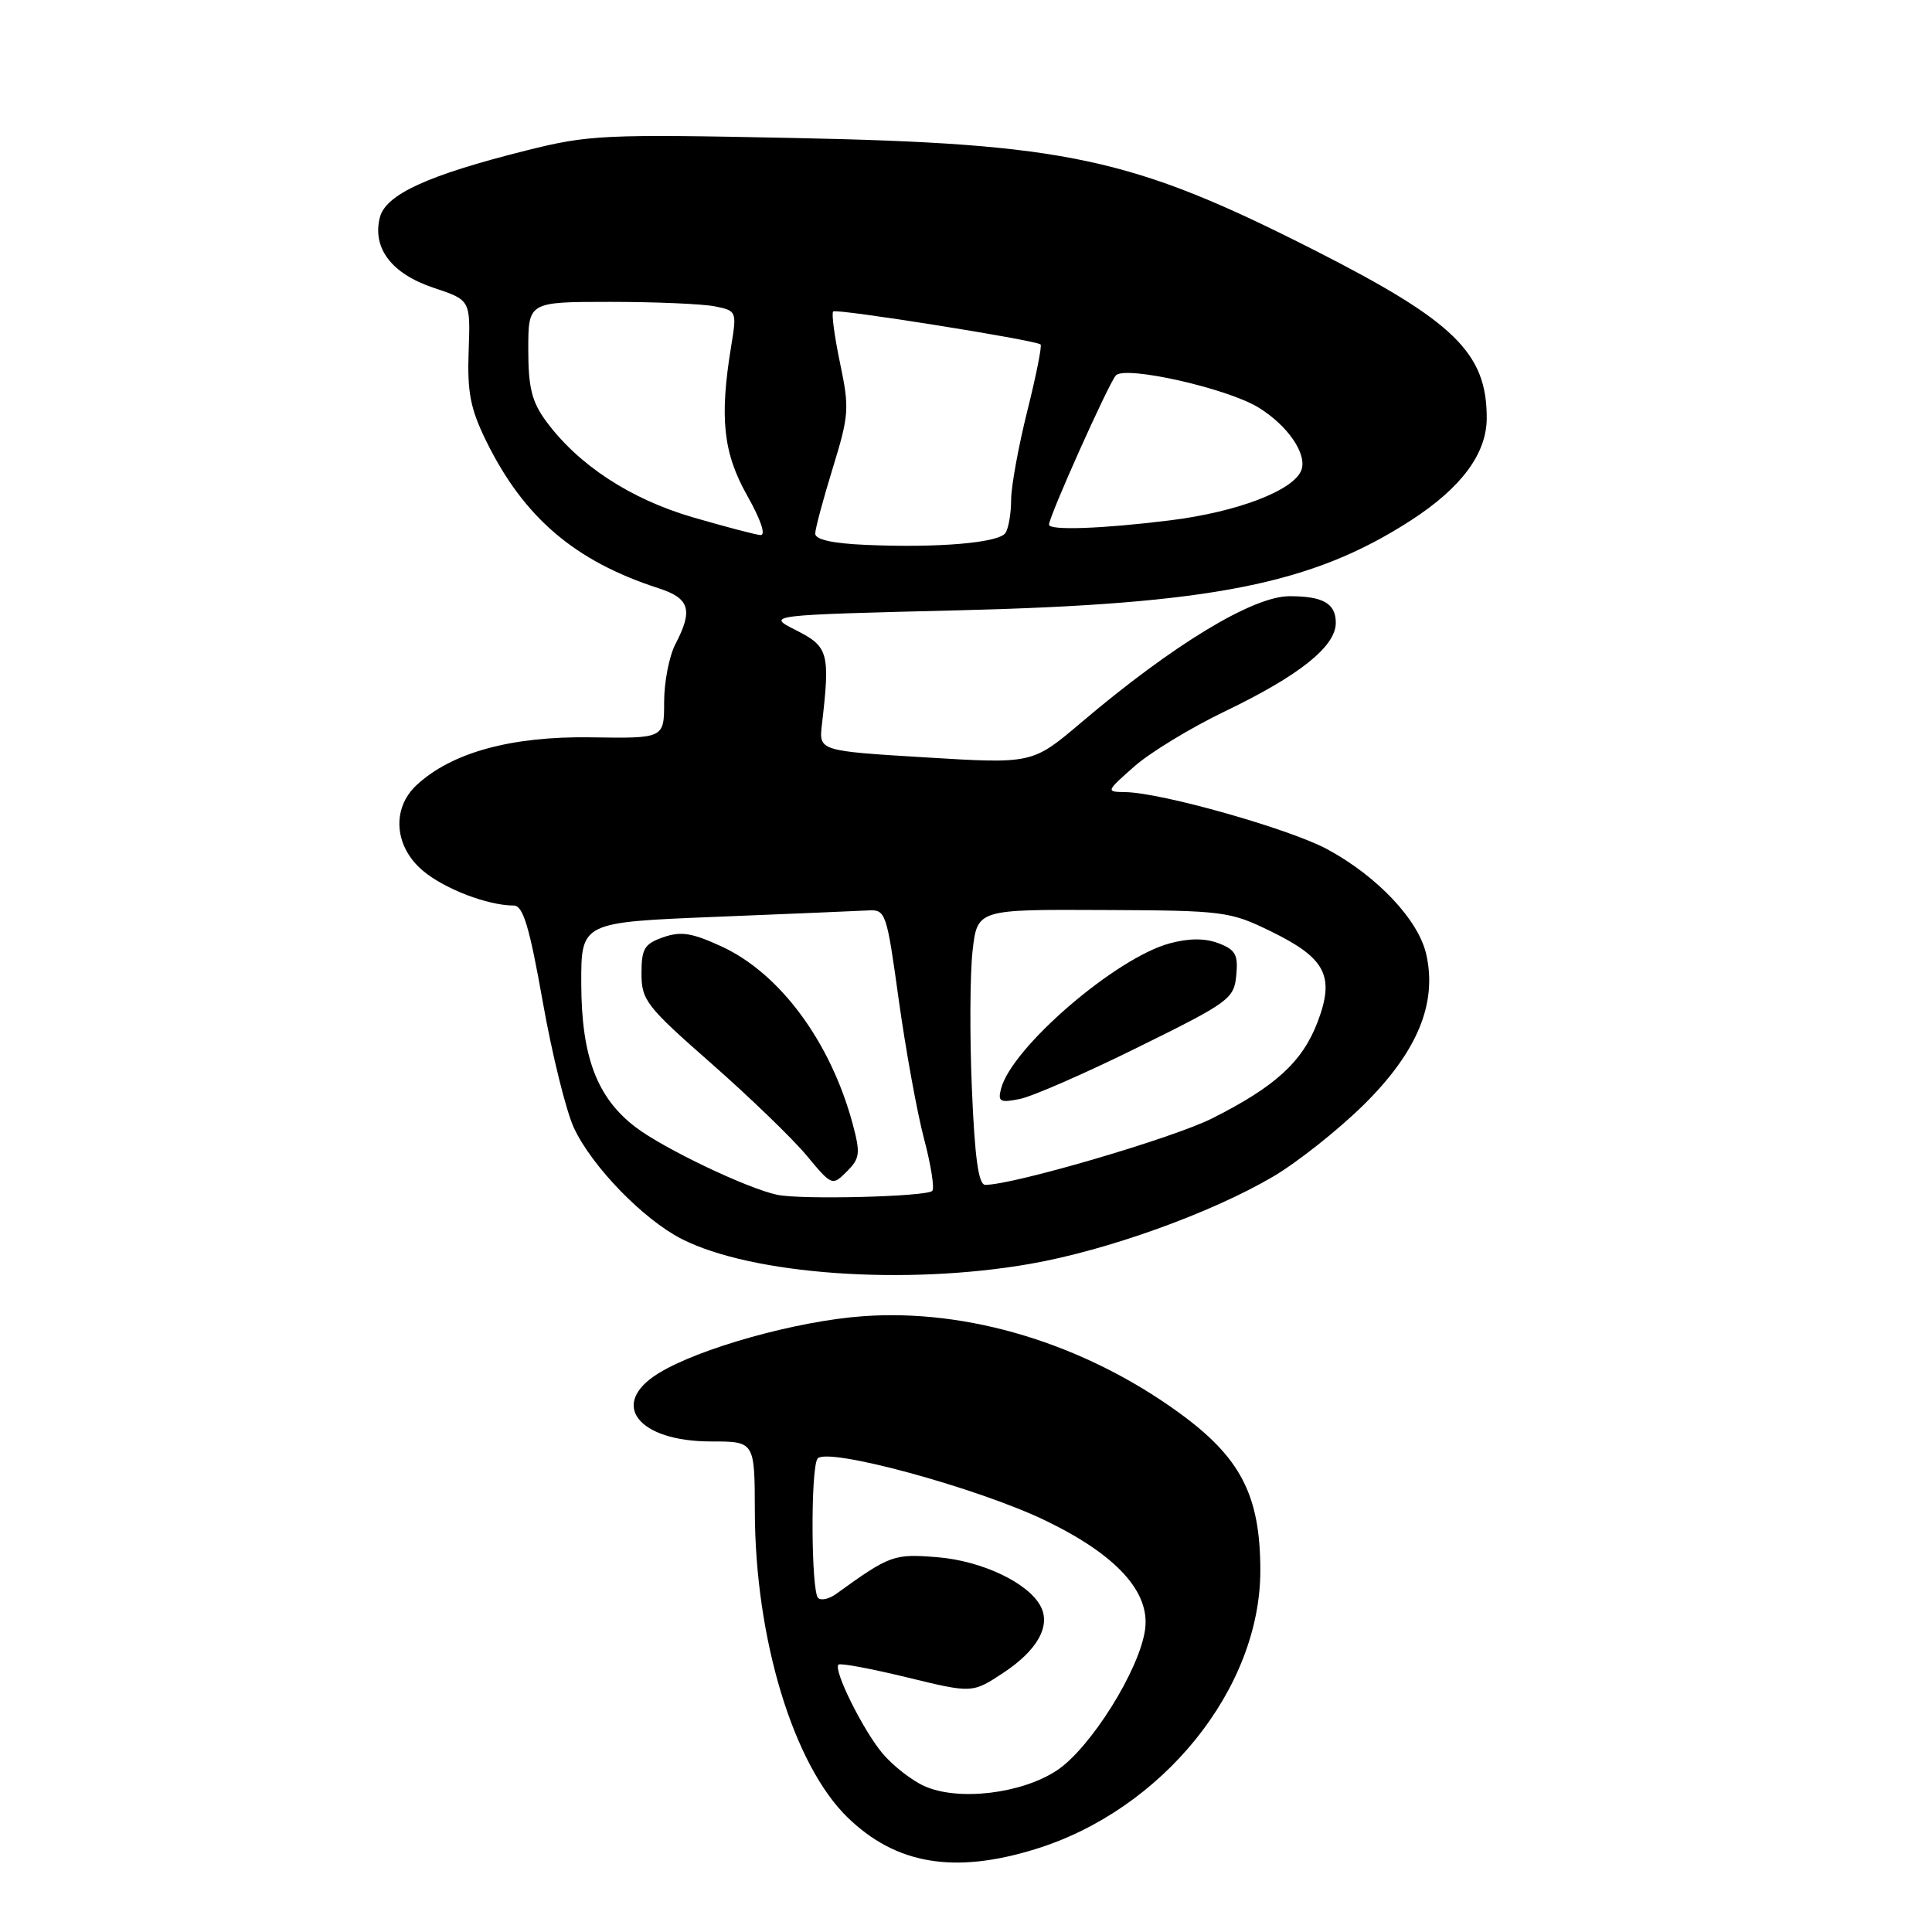 <?xml version="1.0" encoding="UTF-8" standalone="no"?>
<!DOCTYPE svg PUBLIC "-//W3C//DTD SVG 1.1//EN" "http://www.w3.org/Graphics/SVG/1.1/DTD/svg11.dtd" >
<svg xmlns="http://www.w3.org/2000/svg" xmlns:xlink="http://www.w3.org/1999/xlink" version="1.1" viewBox="0 0 256 256">
 <g >
 <path fill="currentColor"
d=" M 137.19 245.02 C 154.04 239.82 167.00 223.77 167.00 208.11 C 167.00 198.14 164.41 193.12 156.18 187.16 C 143.62 178.06 128.27 173.38 114.29 174.41 C 105.56 175.04 92.62 178.66 87.25 181.97 C 80.66 186.03 84.50 191.00 94.22 191.00 C 100.00 191.00 100.00 191.00 100.02 200.25 C 100.06 217.16 105.12 233.85 112.33 240.84 C 118.74 247.05 126.44 248.34 137.19 245.02 Z  M 136.49 167.47 C 146.70 165.69 160.40 160.77 168.67 155.92 C 171.87 154.04 177.26 149.77 180.65 146.44 C 187.78 139.42 190.46 132.99 188.99 126.47 C 187.97 121.92 182.56 116.16 175.91 112.55 C 170.97 109.86 153.94 105.03 149.12 104.96 C 146.52 104.92 146.53 104.89 150.30 101.56 C 152.39 99.71 157.79 96.43 162.30 94.26 C 172.20 89.50 177.00 85.66 177.00 82.52 C 177.00 79.96 175.32 79.00 170.87 79.00 C 166.01 79.00 155.44 85.41 143.25 95.75 C 136.80 101.22 136.80 101.22 122.65 100.36 C 108.50 99.50 108.50 99.50 108.91 96.00 C 110.01 86.54 109.78 85.68 105.50 83.52 C 101.50 81.50 101.50 81.50 127.00 80.87 C 160.59 80.04 173.88 77.40 186.94 68.96 C 193.64 64.63 196.99 60.11 197.00 55.40 C 197.01 46.75 192.70 42.56 174.13 33.13 C 149.97 20.87 141.36 19.02 105.00 18.28 C 79.99 17.77 78.01 17.86 69.69 19.95 C 56.65 23.22 51.10 25.77 50.33 28.82 C 49.31 32.89 51.90 36.28 57.44 38.13 C 62.34 39.76 62.34 39.76 62.10 46.47 C 61.90 51.95 62.32 54.14 64.39 58.37 C 69.37 68.55 76.15 74.35 87.25 77.94 C 91.40 79.28 91.86 80.82 89.49 85.36 C 88.67 86.94 88.00 90.39 88.00 93.04 C 88.00 97.85 88.00 97.85 78.25 97.70 C 67.75 97.54 59.82 99.72 55.19 104.04 C 51.86 107.14 52.24 112.18 56.03 115.37 C 58.90 117.79 64.62 119.98 68.08 119.99 C 69.31 120.00 70.15 122.77 71.92 132.75 C 73.16 139.76 75.03 147.30 76.07 149.50 C 78.48 154.61 85.25 161.58 90.33 164.17 C 99.61 168.90 119.94 170.36 136.49 167.47 Z  M 122.45 236.65 C 120.77 235.89 118.30 233.95 116.95 232.35 C 114.37 229.29 110.39 221.27 111.10 220.57 C 111.33 220.34 115.41 221.10 120.18 222.26 C 128.84 224.37 128.84 224.37 132.97 221.64 C 137.46 218.67 139.26 215.45 137.89 212.84 C 136.28 209.75 130.12 206.82 124.22 206.34 C 118.43 205.87 117.94 206.04 110.80 211.20 C 109.86 211.88 108.78 212.12 108.40 211.73 C 107.48 210.81 107.40 194.78 108.31 193.30 C 109.34 191.64 129.62 197.15 138.65 201.54 C 147.96 206.06 152.41 210.95 151.73 215.91 C 151.01 221.24 144.50 231.64 140.04 234.59 C 135.34 237.70 126.92 238.69 122.45 236.65 Z  M 103.00 158.32 C 99.03 157.49 87.95 152.20 84.21 149.35 C 79.10 145.45 77.05 140.03 77.02 130.36 C 77.00 122.21 77.00 122.21 94.75 121.49 C 104.51 121.10 113.61 120.71 114.97 120.64 C 117.37 120.50 117.47 120.79 119.09 132.50 C 120.01 139.10 121.51 147.36 122.43 150.86 C 123.36 154.36 123.85 157.48 123.53 157.80 C 122.76 158.57 106.21 158.99 103.00 158.32 Z  M 112.98 148.91 C 110.06 138.07 103.37 129.00 95.65 125.43 C 91.72 123.61 90.23 123.37 87.89 124.19 C 85.39 125.06 85.00 125.70 85.00 128.99 C 85.00 132.53 85.64 133.35 94.25 140.91 C 99.34 145.39 105.02 150.87 106.88 153.11 C 110.23 157.14 110.28 157.16 112.21 155.23 C 113.95 153.49 114.03 152.83 112.98 148.91 Z  M 128.78 144.25 C 128.48 137.24 128.53 129.03 128.87 126.00 C 129.50 120.50 129.50 120.50 146.14 120.58 C 162.23 120.65 162.96 120.75 168.46 123.44 C 175.68 126.97 176.90 129.36 174.58 135.44 C 172.56 140.71 169.01 143.96 160.64 148.18 C 155.45 150.80 134.30 157.00 130.55 157.00 C 129.66 157.00 129.16 153.44 128.78 144.25 Z  M 150.81 138.76 C 162.88 132.81 163.52 132.34 163.81 129.25 C 164.08 126.51 163.71 125.84 161.47 124.99 C 159.67 124.30 157.57 124.31 154.99 125.00 C 147.84 126.93 134.08 138.78 132.65 144.24 C 132.19 145.98 132.50 146.15 135.13 145.62 C 136.78 145.29 143.84 142.21 150.81 138.76 Z  M 114.75 72.20 C 110.30 72.01 108.01 71.50 108.02 70.70 C 108.03 70.04 109.08 66.13 110.35 62.01 C 112.50 55.01 112.57 54.10 111.31 48.11 C 110.57 44.58 110.16 41.51 110.40 41.27 C 110.81 40.86 137.09 45.04 137.88 45.64 C 138.09 45.80 137.30 49.75 136.13 54.43 C 134.96 59.10 133.99 64.41 133.98 66.21 C 133.98 68.02 133.64 70.00 133.23 70.62 C 132.37 71.93 124.28 72.62 114.75 72.20 Z  M 91.75 68.53 C 83.52 66.12 76.65 61.62 72.38 55.84 C 70.47 53.24 70.00 51.38 70.00 46.31 C 70.00 40.00 70.00 40.00 80.88 40.00 C 86.86 40.00 93.08 40.27 94.70 40.59 C 97.61 41.17 97.64 41.25 96.89 45.84 C 95.32 55.36 95.82 60.01 99.01 65.67 C 100.83 68.90 101.52 70.96 100.76 70.90 C 100.07 70.84 96.01 69.77 91.75 68.53 Z  M 139.00 69.52 C 139.00 68.42 146.98 50.62 147.87 49.73 C 149.17 48.43 162.55 51.44 166.71 53.97 C 170.62 56.35 173.25 60.18 172.43 62.31 C 171.40 65.00 163.93 67.85 155.03 68.95 C 146.02 70.07 139.00 70.31 139.00 69.52 Z "/>
</g>
</svg>